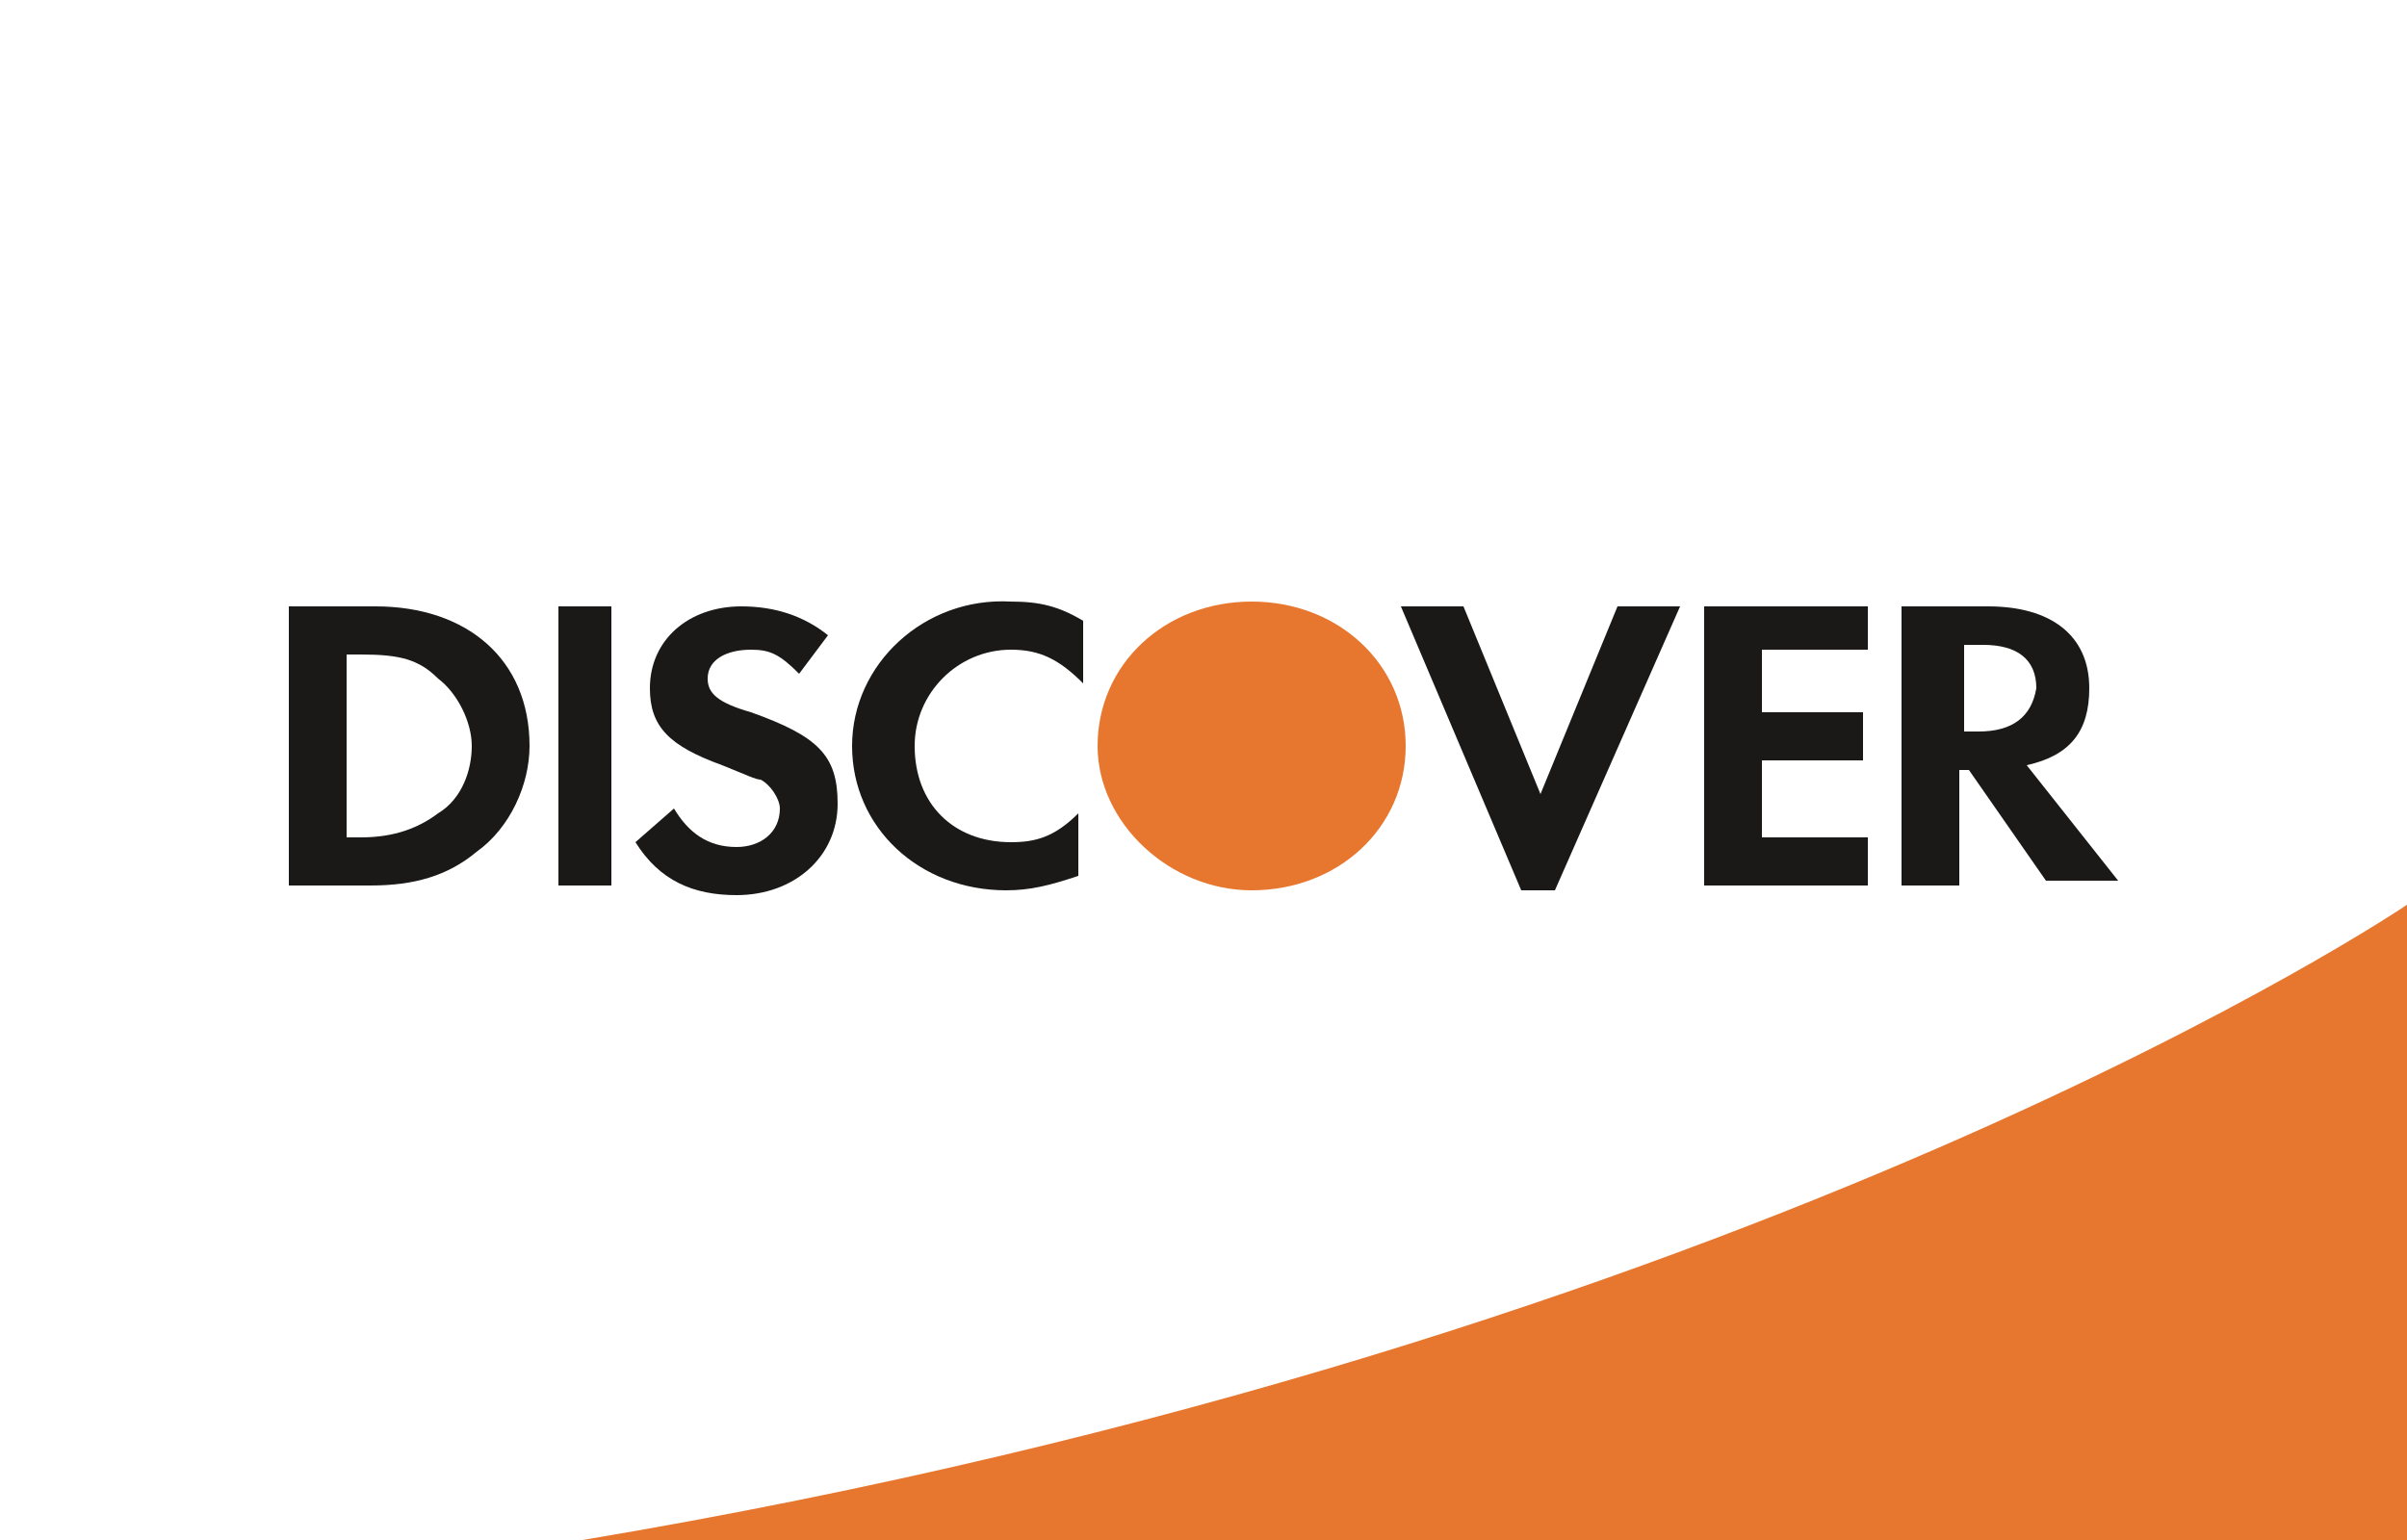 <?xml version="1.0" encoding="utf-8"?>
<!-- Generator: Adobe Illustrator 19.2.1, SVG Export Plug-In . SVG Version: 6.00 Build 0)  -->
<svg version="1.1" id="Layer_1" xmlns="http://www.w3.org/2000/svg" xmlns:xlink="http://www.w3.org/1999/xlink" x="0px" y="0px"
	 viewBox="0 0 50 32" style="enable-background:new 0 0 50 32;" xml:space="preserve">
<style type="text/css">
	.st0{fill:#FFFFFF;}
	.st1{fill:#E7772F;}
	.st2{fill:#1A1918;}
</style>
<rect class="st0" width="50" height="32"/>
<g>
	<g id="CHANGES-3_x2F_14_x2F_17">
		<g id="MODAL:-Saved-Payment---updates" transform="translate(-379, -333)">
			<g id="Discover-light" transform="translate(379, 333)">
				<g id="Rectangle">
					<g id="Mask_1_">
						<path id="path-5_2_" class="st1" d="M50,32V18.8c0,0-13.4,9.1-37.9,13.2"/>
					</g>
				</g>
				<path id="Fill-13" class="st2" d="M9.1,16.9c-0.4,0.3-0.9,0.5-1.6,0.5H7.2v-3.8h0.3c0.8,0,1.2,0.1,1.6,0.5
					c0.4,0.3,0.7,0.9,0.7,1.4C9.8,16,9.6,16.6,9.1,16.9L9.1,16.9z M7.8,12.6H6v5.8h1.7c0.9,0,1.6-0.2,2.2-0.7
					c0.7-0.5,1.1-1.4,1.1-2.2C11,13.7,9.7,12.6,7.8,12.6L7.8,12.6z"/>
				<polygon id="Fill-14" class="st2" points="11.6,12.6 12.7,12.6 12.7,18.4 11.6,18.4 				"/>
				<path id="Fill-15" class="st2" d="M15.6,14.8c-0.7-0.2-0.9-0.4-0.9-0.7c0-0.4,0.4-0.6,0.9-0.6c0.4,0,0.6,0.1,1,0.5l0.6-0.8
					c-0.5-0.4-1.1-0.6-1.8-0.6c-1.1,0-1.9,0.7-1.9,1.7c0,0.8,0.4,1.2,1.5,1.6c0.5,0.2,0.7,0.3,0.8,0.3c0.2,0.1,0.4,0.4,0.4,0.6
					c0,0.5-0.4,0.8-0.9,0.8c-0.6,0-1-0.3-1.3-0.8l-0.8,0.7c0.5,0.8,1.2,1.1,2.1,1.1c1.2,0,2.1-0.8,2.1-1.9
					C17.4,15.7,17,15.3,15.6,14.8"/>
				<path id="Fill-16" class="st2" d="M17.7,15.5c0,1.7,1.4,3,3.2,3c0.5,0,0.9-0.1,1.5-0.3v-1.3c-0.5,0.5-0.9,0.6-1.4,0.6
					c-1.2,0-2-0.8-2-2c0-1.1,0.9-2,2-2c0.6,0,1,0.2,1.5,0.7v-1.3c-0.5-0.3-0.9-0.4-1.5-0.4C19.2,12.4,17.7,13.8,17.7,15.5"/>
				<polyline id="Fill-17" class="st2" points="32,16.5 30.4,12.6 29.1,12.6 31.6,18.5 32.3,18.5 34.9,12.6 33.6,12.6 32,16.5 				
					"/>
				<polyline id="Fill-18" class="st2" points="35.4,18.4 38.8,18.4 38.8,17.4 36.6,17.4 36.6,15.8 38.7,15.8 38.7,14.8 36.6,14.8 
					36.6,13.5 38.8,13.5 38.8,12.6 35.4,12.6 35.4,18.4 				"/>
				<path id="Fill-19" class="st2" d="M41.1,15.2h-0.3v-1.8h0.4c0.7,0,1.1,0.3,1.1,0.9C42.2,14.9,41.8,15.2,41.1,15.2L41.1,15.2z
					 M43.4,14.3c0-1.1-0.8-1.7-2.1-1.7h-1.8v5.8h1.2V16h0.2l1.6,2.3H44l-1.9-2.4C43,15.7,43.4,15.2,43.4,14.3L43.4,14.3z"/>
				<path id="Fill-20" class="st1" d="M29.2,15.5c0,1.7-1.4,3-3.2,3c-1.7,0-3.2-1.4-3.2-3c0-1.7,1.4-3,3.2-3
					C27.8,12.5,29.2,13.8,29.2,15.5"/>
			</g>
		</g>
	</g>
</g>
</svg>
